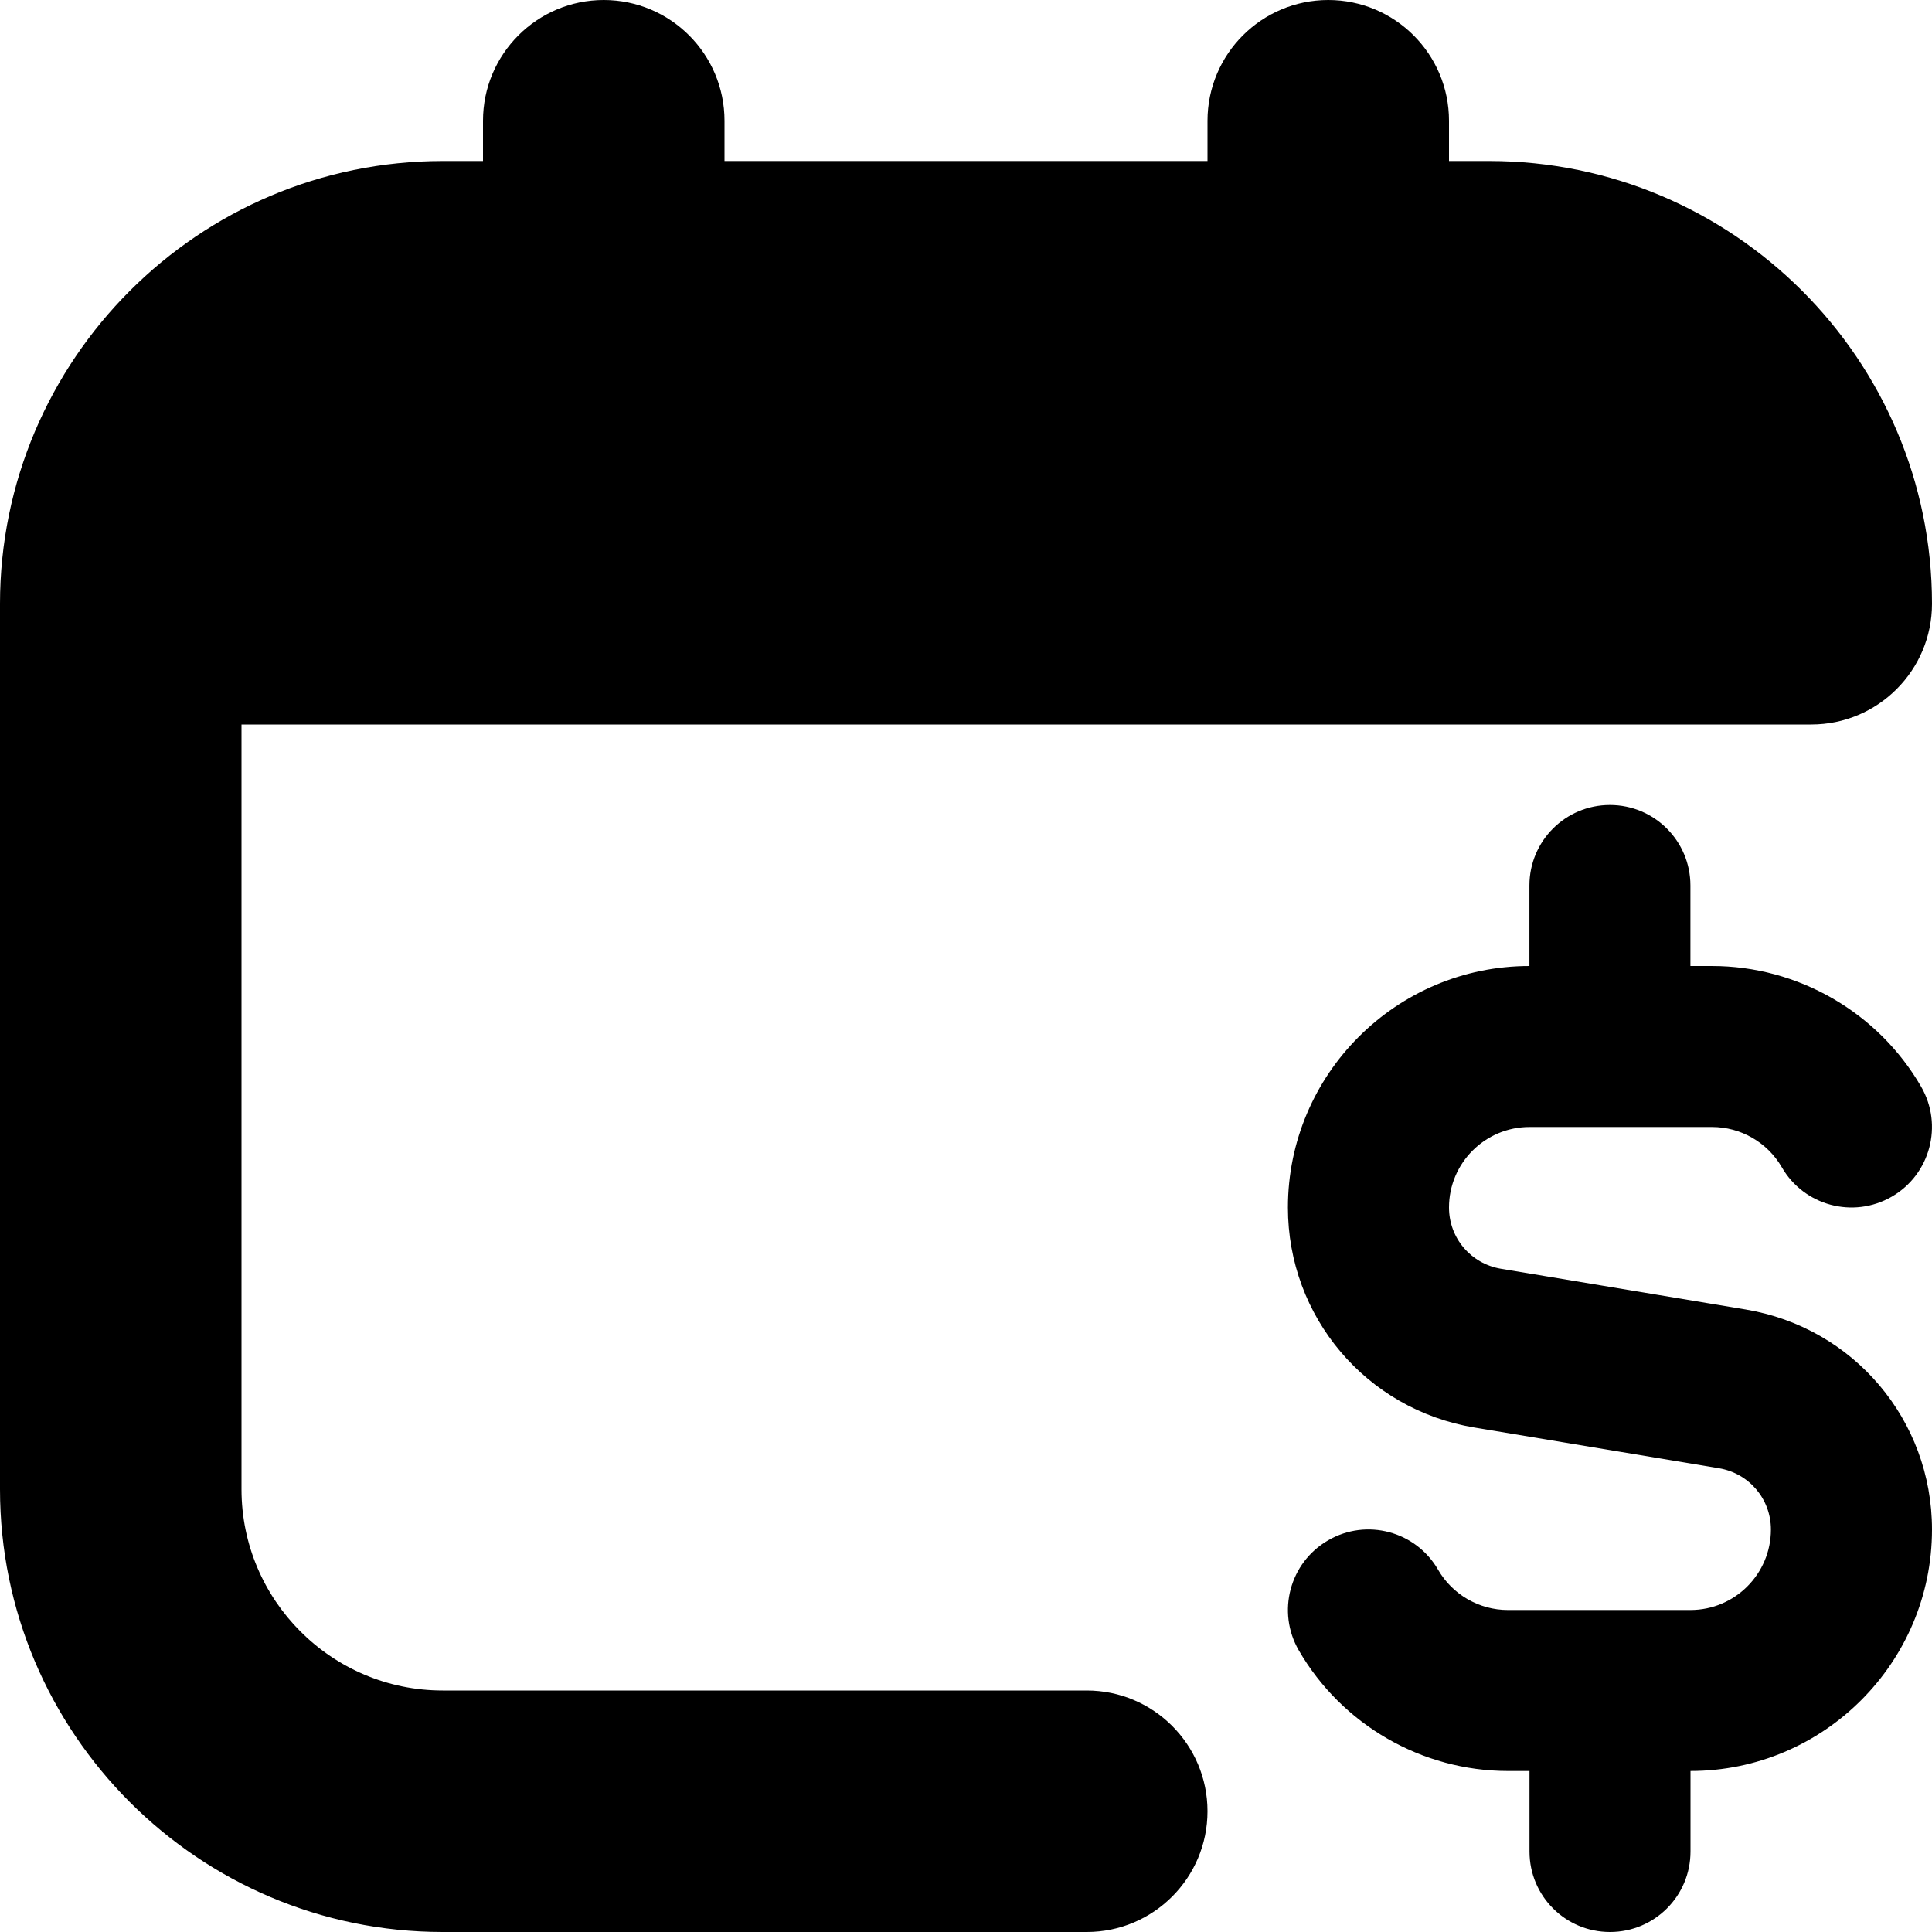 <?xml version="1.0" encoding="UTF-8"?>
<svg xmlns="http://www.w3.org/2000/svg" id="Layer_1" data-name="Layer 1" viewBox="0 0 24 24">
  <path d="m24,19c0,1.654-1.346,3-3,3v1c0,.553-.447,1-1,1s-1-.447-1-1v-1h-.268c-1.067,0-2.063-.574-2.598-1.499-.277-.479-.113-1.09.364-1.366.479-.279,1.091-.113,1.366.364.179.31.511.501.867.501h2.268c.552,0,1-.448,1-1,0-.379-.271-.698-.645-.761l-3.04-.506c-1.342-.224-2.315-1.374-2.315-2.733,0-1.654,1.346-3,3-3v-1c0-.553.447-1,1-1s1,.447,1,1v1h.268c1.067,0,2.063.574,2.598,1.499.277.479.113,1.09-.364,1.366-.48.278-1.091.112-1.366-.364-.179-.31-.511-.501-.867-.501h-2.268c-.552,0-1,.448-1,1,0,.379.271.698.645.761l3.04.506c1.342.224,2.315,1.374,2.315,2.733Zm-10.5,2H5.5c-1.379,0-2.5-1.121-2.5-2.5v-9.5h19.5c.828,0,1.5-.672,1.5-1.5,0-3.032-2.468-5.5-5.5-5.5h-.5v-.5c0-.828-.672-1.5-1.5-1.5s-1.5.672-1.5,1.5v.5h-6v-.5c0-.828-.672-1.5-1.5-1.5s-1.5.672-1.5,1.5v.5h-.5C2.468,2,0,4.468,0,7.5v11c0,3.032,2.468,5.5,5.5,5.5h8c.828,0,1.5-.672,1.5-1.5s-.672-1.5-1.5-1.5Z"/>
</svg>
